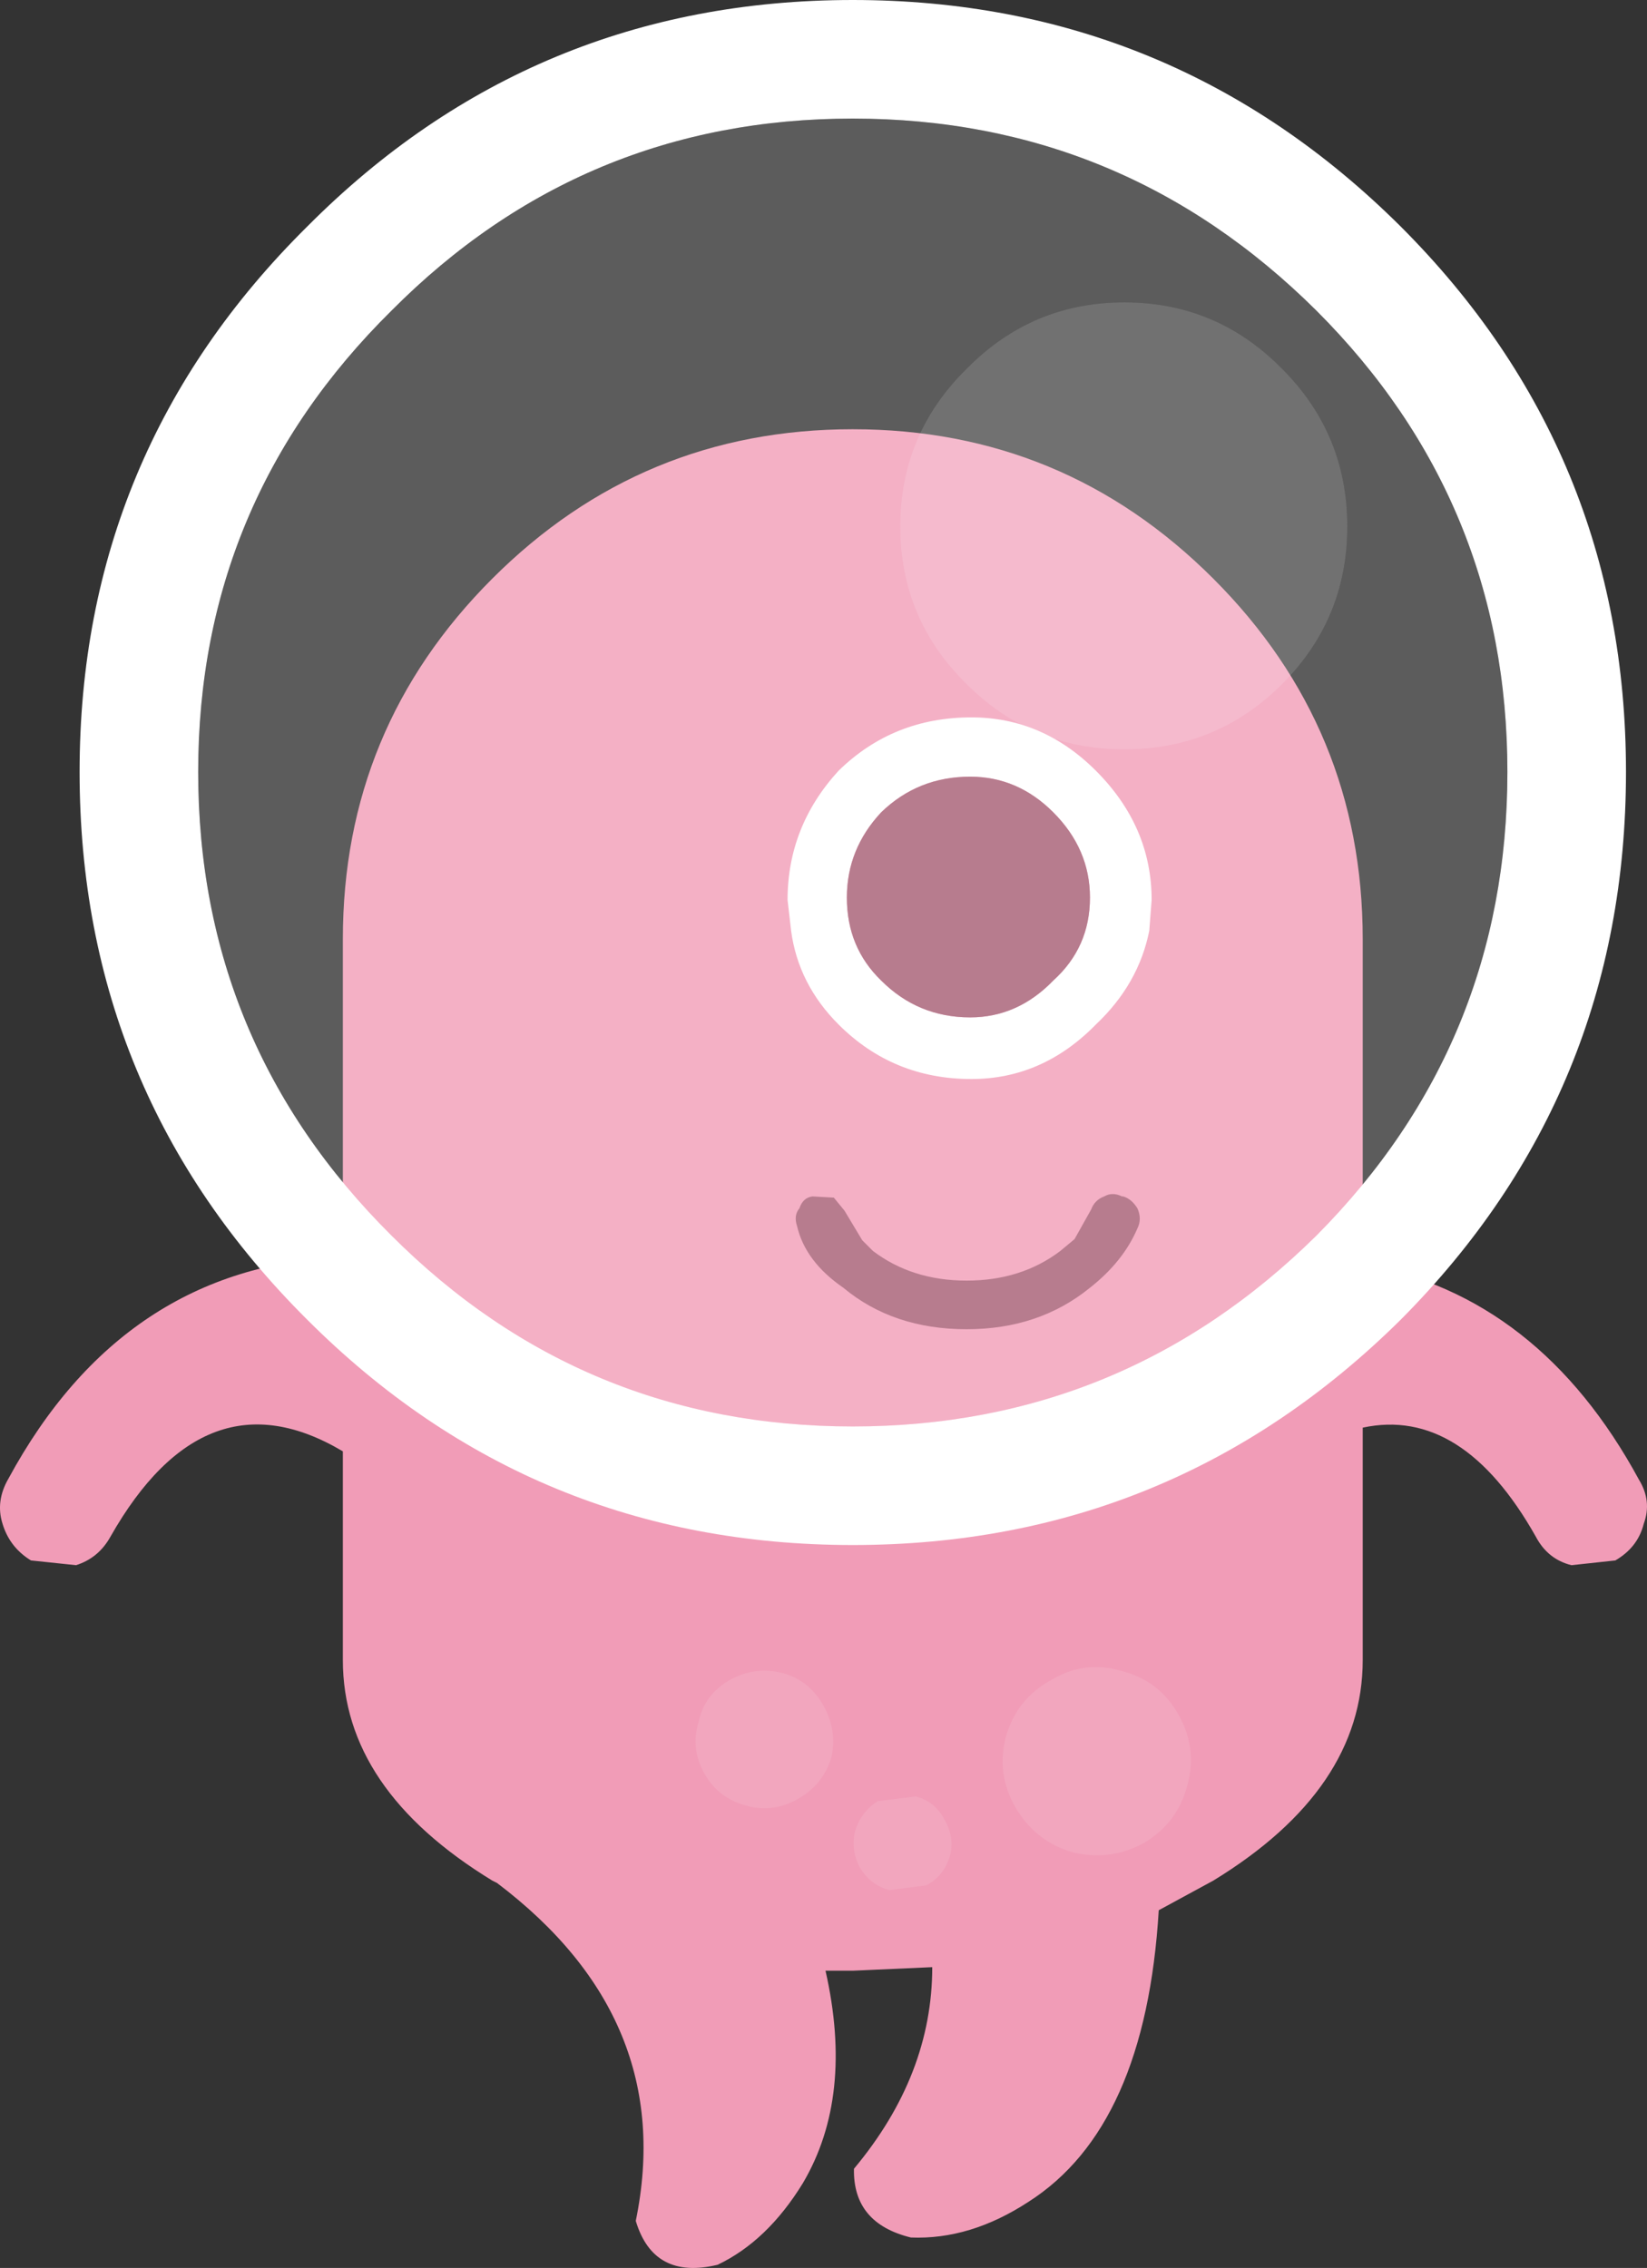 <?xml version="1.0" encoding="UTF-8" standalone="no"?>
<svg xmlns:rdf="http://www.w3.org/1999/02/22-rdf-syntax-ns#" xmlns="http://www.w3.org/2000/svg" height="95.634" width="69.442" version="1.1" xmlns:cc="http://creativecommons.org/ns#" xmlns:dc="http://purl.org/dc/elements/1.1/">
	<rect width="100%" height="100%" fill="#333333" stroke="none"/>
	<path d="m35.956 18.1q8.9 0 15.2 6.3t6.3 15.2v13.7q7.45 1.35 11.65 9.1 0.55 0.9 0.2 1.85-0.25 1-1.2 1.55l-1.85 0.2q-1-0.25-1.5-1.2-3.1-5.5-7.3-4.6v9.8q0 5.45-6.3 9.3l-2.3 1.25q-0.55 9.15-5.5 12.3-2.45 1.6-4.95 1.5-2.45-0.6-2.4-2.9 3.3-3.95 3.3-8.5l-3.35 0.15h-1.15q1.2 5.3-0.95 8.95-1.5 2.45-3.6 3.45-2.7 0.65-3.45-1.85 1.75-8.5-5.85-14.25l-0.2-0.1q-6.3-3.85-6.3-9.3v-8.8q-5.8-3.45-9.8 3.6-0.5 0.9-1.45 1.2l-1.9-0.2q-0.9-0.55-1.2-1.55-0.3-0.95 0.25-1.9 4.85-8.95 14.1-9.35v-13.4q0-8.9 6.3-15.2t15.2-6.3" fill="#f19cb7"/>
	<path d="m37.156 34.25q-1.45 1.55-1.45 3.6 0 2.1 1.45 3.5 1.55 1.55 3.75 1.55 2 0 3.5-1.55 1.55-1.4 1.55-3.5 0-2.05-1.55-3.6-1.5-1.5-3.5-1.5-2.2 0-3.75 1.5m-1.8-1.75q2.3-2.25 5.6-2.25 3 0 5.25 2.25 2.35 2.35 2.35 5.45l-0.1 1.3q-0.45 2.25-2.25 3.95-2.25 2.3-5.25 2.3-3.3 0-5.6-2.3-1.7-1.7-2-3.95l-0.15-1.3q0-3.1 2.15-5.45" fill="#fff"/>
	<path d="m37.156 34.25q1.55-1.5 3.75-1.5 2 0 3.5 1.5 1.55 1.55 1.55 3.6 0 2.1-1.55 3.5-1.5 1.55-3.5 1.55-2.2 0-3.75-1.55-1.45-1.4-1.45-3.5 0-2.05 1.45-3.6m10.8 16.7q0.2 0.45 0 0.85-0.6 1.4-2 2.5-2.15 1.75-5.2 1.75-3.1 0-5.2-1.75-1.6-1.1-1.95-2.6-0.15-0.45 0.1-0.75 0.15-0.45 0.55-0.5l0.9 0.05 0.45 0.55 0.75 1.25 0.45 0.45q1.65 1.25 3.95 1.25t3.95-1.25l0.6-0.5 0.7-1.25q0.15-0.4 0.55-0.55 0.35-0.2 0.75 0h0.05q0.35 0.1 0.6 0.5" fill="#a55b72"/>
	<path fill-opacity=".2" d="m47.406 12.75q-3.9 0-6.65 2.8-2.8 2.75-2.8 6.65t2.8 6.65q2.75 2.75 6.65 2.75t6.65-2.75 2.75-6.65-2.75-6.65q-2.75-2.8-6.65-2.8m16.15 19.8q0 11.45-8.05 19.55-8.15 8.05-19.55 8.05t-19.45-8.05q-8.15-8.1-8.15-19.55 0-11.4 8.15-19.45 8.05-8.1 19.45-8.1t19.55 8.1q8.05 8.05 8.05 19.45" fill="#fff"/>
	<path fill-opacity=".302" d="m47.406 12.75q3.9 0 6.65 2.8 2.75 2.75 2.75 6.65t-2.75 6.65-6.65 2.75-6.65-2.75q-2.8-2.75-2.8-6.65t2.8-6.65q2.75-2.8 6.65-2.8" fill="#fff"/>
	<path d="m35.956 0q13.5 0 23.1 9.55 9.5 9.5 9.5 23 0 13.55-9.5 23.1-9.6 9.5-23.1 9.5t-23-9.5q-9.6-9.55-9.6-23.1 0-13.5 9.6-23 9.5-9.55 23-9.55m27.6 32.55q0-11.4-8.05-19.45-8.15-8.1-19.55-8.1t-19.45 8.1q-8.15 8.05-8.15 19.45 0 11.45 8.15 19.55 8.05 8.05 19.45 8.05t19.55-8.05q8.05-8.1 8.05-19.55" fill="#fff"/>
	<path fill-opacity=".502" d="m37.506 79.7q-0.8-0.2-1.25-0.95-0.4-0.75-0.2-1.55 0.25-0.8 0.95-1.25l1.6-0.2q0.8 0.2 1.2 0.95 0.45 0.75 0.25 1.55-0.25 0.85-1 1.25l-1.55 0.2m12.55-4.4q-0.4 1.55-1.8 2.4-1.45 0.8-3.05 0.4-1.55-0.45-2.4-1.9-0.8-1.4-0.4-2.95 0.45-1.6 1.9-2.4 1.4-0.85 2.95-0.4 1.6 0.4 2.4 1.8 0.85 1.45 0.4 3.05m-20.6-2.7q0.25-1.15 1.3-1.75t2.25-0.3q1.1 0.3 1.7 1.35t0.35 2.2q-0.35 1.15-1.4 1.75t-2.15 0.3q-1.2-0.3-1.8-1.35t-0.25-2.2" fill="#f3afc5"/>
</svg>
